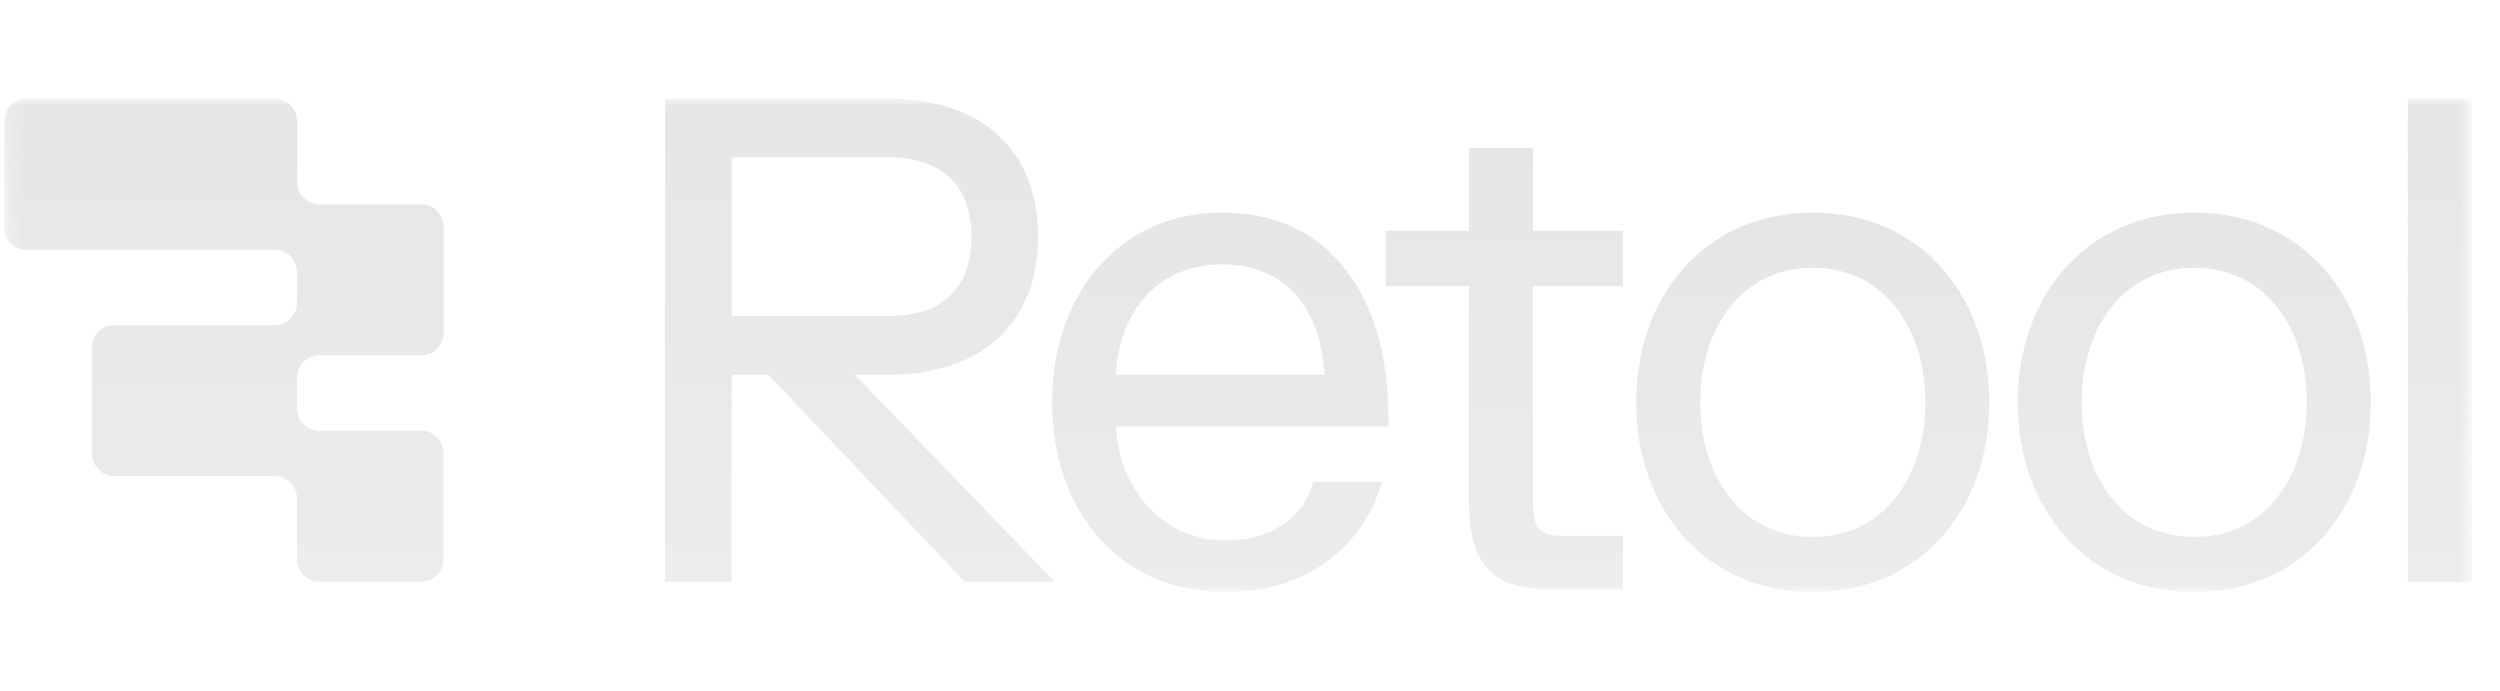 <svg width="152" height="42" viewBox="0 0 152 42" fill="none" xmlns="http://www.w3.org/2000/svg">
<g clip-path="url(#clip0_1598_216)">
<mask id="mask0_1598_216" style="mask-type:luminance" maskUnits="userSpaceOnUse" x="0" y="6" width="151" height="30">
<path d="M150.25 6H0.25V36H150.25V6Z" fill="white"/>
</mask>
<g mask="url(#mask0_1598_216)">
<path d="M64.127 35.371H58.66L46.712 22.783H44.484V35.371H40.434V6H54.002C59.713 6 63.115 9.147 63.115 14.392C63.115 19.637 59.713 22.783 54.002 22.783H51.977L64.127 35.371ZM59.065 14.392C59.065 11.413 57.444 9.566 54.002 9.566H44.484V19.217H54.002C57.444 19.217 59.065 17.371 59.065 14.392Z" fill="url(#paint0_linear_1598_216)"/>
<path d="M74.497 36.003C68.017 36.003 63.967 31.01 63.967 24.465C63.967 17.919 68.017 12.926 74.295 12.926C79.358 12.926 82.396 15.863 83.732 20.227C84.218 21.863 84.421 23.667 84.421 25.514V25.933H67.855C67.977 29.458 70.488 32.856 74.497 32.856C77.94 32.856 79.52 30.8 79.844 29.29H84.016C83.044 32.856 79.803 36.003 74.497 36.003ZM67.855 22.786H80.532C80.33 19.01 78.386 16.073 74.295 16.073C70.204 16.073 67.977 19.22 67.855 22.786Z" fill="url(#paint1_linear_1598_216)"/>
<path d="M84.252 17.392V14.035H89.315V9H93.203V14.035H98.671V17.392H93.203V30.608C93.203 32.077 93.608 32.581 95.025 32.581H98.671V35.853H94.215C90.53 35.853 89.315 33.965 89.315 30.608V17.392H84.252Z" fill="url(#paint2_linear_1598_216)"/>
<path d="M110.218 12.926C116.698 12.926 120.951 17.919 120.951 24.465C120.951 31.01 116.698 36.003 110.218 36.003C103.737 36.003 99.484 31.01 99.484 24.465C99.484 17.919 103.737 12.926 110.218 12.926ZM110.218 16.283C105.803 16.283 103.373 20.059 103.373 24.465C103.373 28.87 105.803 32.646 110.218 32.646C114.632 32.646 117.062 28.87 117.062 24.465C117.062 20.059 114.632 16.283 110.218 16.283Z" fill="url(#paint3_linear_1598_216)"/>
<path d="M133.41 12.926C139.891 12.926 144.144 17.919 144.144 24.465C144.144 31.01 139.891 36.003 133.41 36.003C126.93 36.003 122.678 31.01 122.678 24.465C122.678 17.919 126.93 12.926 133.41 12.926ZM133.41 16.283C128.996 16.283 126.565 20.059 126.565 24.465C126.565 28.87 128.996 32.646 133.41 32.646C137.825 32.646 140.256 28.87 140.256 24.465C140.256 20.059 137.825 16.283 133.41 16.283Z" fill="url(#paint4_linear_1598_216)"/>
<path d="M150.283 6V35.371H146.395V6H150.283Z" fill="url(#paint5_linear_1598_216)"/>
<path d="M18.061 7.377C18.061 6.616 17.463 6 16.725 6H1.586C0.848 6 0.25 6.616 0.25 7.377V13.801C0.25 14.562 0.848 15.178 1.586 15.178H16.725C17.463 15.178 18.061 15.794 18.061 16.555V18.39C18.061 19.15 17.463 19.767 16.725 19.767H6.929C6.191 19.767 5.593 20.383 5.593 21.143V27.568C5.593 28.328 6.191 28.945 6.929 28.945H16.725C17.463 28.945 18.061 29.561 18.061 30.321V33.992C18.061 34.753 18.659 35.369 19.397 35.369H25.63C26.368 35.369 26.966 34.753 26.966 33.992V27.568C26.966 26.808 26.368 26.191 25.63 26.191H19.397C18.659 26.191 18.061 25.575 18.061 24.814V22.979C18.061 22.219 18.659 21.602 19.397 21.602H25.63C26.368 21.602 26.966 20.986 26.966 20.226V13.801C26.966 13.041 26.368 12.425 25.63 12.425H19.397C18.659 12.425 18.061 11.808 18.061 11.048V7.377Z" fill="url(#paint6_linear_1598_216)"/>
</g>
</g>
<defs>
<linearGradient id="paint0_linear_1598_216" x1="52.34" y1="3.063" x2="52.34" y2="37.941" gradientUnits="userSpaceOnUse">
<stop stop-color="#E4E5E7"/>
<stop offset="1" stop-color="#E4E5E7" stop-opacity="0.7"/>
</linearGradient>
<linearGradient id="paint1_linear_1598_216" x1="74.246" y1="10.618" x2="74.246" y2="38.022" gradientUnits="userSpaceOnUse">
<stop stop-color="#E4E5E7"/>
<stop offset="1" stop-color="#E4E5E7" stop-opacity="0.7"/>
</linearGradient>
<linearGradient id="paint2_linear_1598_216" x1="91.498" y1="6.315" x2="91.498" y2="38.203" gradientUnits="userSpaceOnUse">
<stop stop-color="#E4E5E7"/>
<stop offset="1" stop-color="#E4E5E7" stop-opacity="0.7"/>
</linearGradient>
<linearGradient id="paint3_linear_1598_216" x1="110.272" y1="10.618" x2="110.272" y2="38.022" gradientUnits="userSpaceOnUse">
<stop stop-color="#E4E5E7"/>
<stop offset="1" stop-color="#E4E5E7" stop-opacity="0.7"/>
</linearGradient>
<linearGradient id="paint4_linear_1598_216" x1="133.465" y1="10.618" x2="133.465" y2="38.022" gradientUnits="userSpaceOnUse">
<stop stop-color="#E4E5E7"/>
<stop offset="1" stop-color="#E4E5E7" stop-opacity="0.7"/>
</linearGradient>
<linearGradient id="paint5_linear_1598_216" x1="148.349" y1="3.063" x2="148.348" y2="37.941" gradientUnits="userSpaceOnUse">
<stop stop-color="#E4E5E7"/>
<stop offset="1" stop-color="#E4E5E7" stop-opacity="0.7"/>
</linearGradient>
<linearGradient id="paint6_linear_1598_216" x1="13.676" y1="3.063" x2="13.676" y2="37.939" gradientUnits="userSpaceOnUse">
<stop stop-color="#E4E5E7"/>
<stop offset="1" stop-color="#E4E5E7" stop-opacity="0.7"/>
</linearGradient>
<clipPath id="clip0_1598_216">
<rect width="151" height="42" fill="white" transform="translate(0.25)"/>
</clipPath>
</defs>
</svg>
